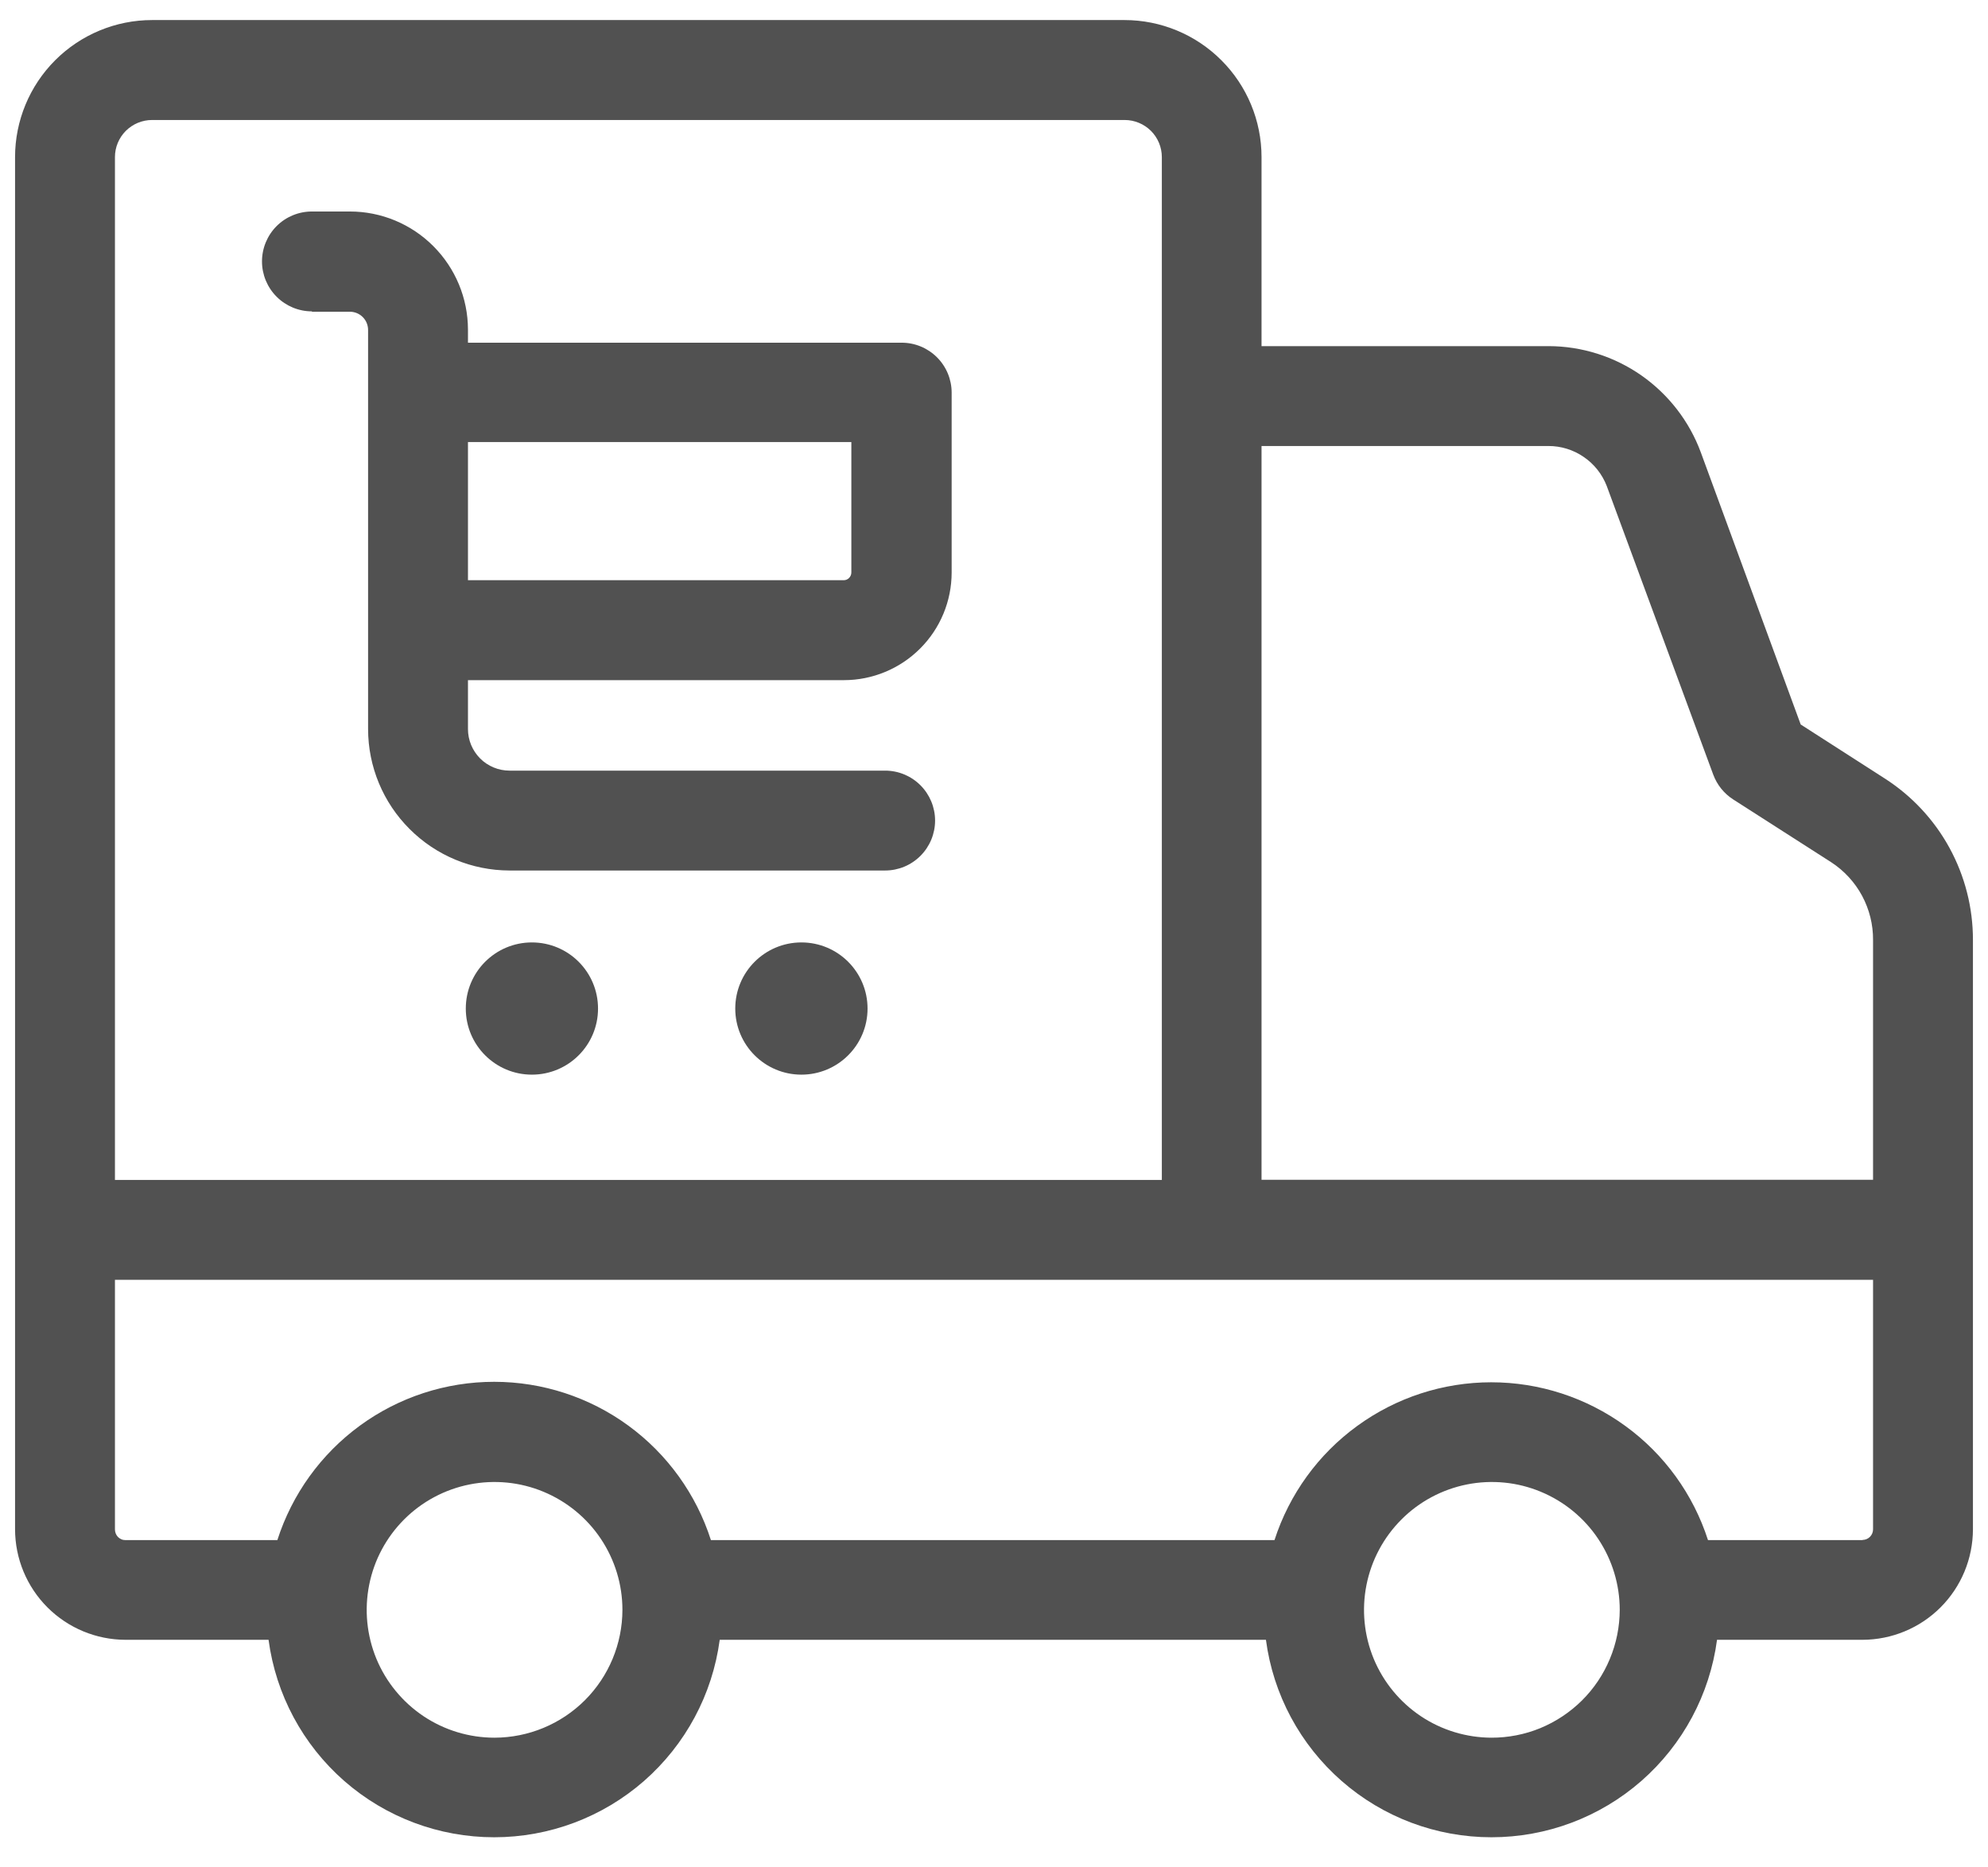 <svg width="33" height="31" viewBox="0 0 33 31" fill="none" xmlns="http://www.w3.org/2000/svg">
<path d="M31.284 12.922L29.891 12.027L28.233 7.51C28.042 6.993 27.697 6.548 27.246 6.232C26.794 5.917 26.257 5.747 25.706 5.746H20.941V2.608C20.941 2.005 20.701 1.426 20.274 1C19.848 0.573 19.269 0.333 18.666 0.333H2.525C1.922 0.333 1.343 0.573 0.916 1C0.49 1.426 0.25 2.005 0.25 2.608V25.388C0.251 25.875 0.444 26.34 0.788 26.684C1.132 27.028 1.598 27.221 2.084 27.222H4.458C4.579 28.13 5.026 28.962 5.714 29.565C6.403 30.168 7.287 30.5 8.203 30.5C9.118 30.5 10.002 30.168 10.691 29.565C11.379 28.962 11.826 28.13 11.947 27.222H21.014C21.134 28.13 21.581 28.962 22.27 29.565C22.958 30.168 23.842 30.5 24.758 30.5C25.673 30.5 26.557 30.168 27.246 29.565C27.934 28.962 28.381 28.13 28.502 27.222H30.916C31.402 27.221 31.868 27.028 32.212 26.684C32.556 26.34 32.749 25.875 32.75 25.388V15.605C32.751 15.071 32.617 14.545 32.361 14.076C32.105 13.607 31.734 13.21 31.284 12.922ZM25.7 7.404C25.91 7.403 26.115 7.466 26.288 7.585C26.462 7.703 26.595 7.871 26.671 8.067L28.439 12.859C28.502 13.029 28.618 13.173 28.77 13.271L30.399 14.315C30.613 14.455 30.789 14.646 30.91 14.871C31.031 15.097 31.094 15.349 31.092 15.605V19.585H20.941V7.404H25.7ZM2.525 1.992H18.669C18.832 1.992 18.989 2.057 19.105 2.172C19.221 2.288 19.286 2.445 19.286 2.608V19.588H1.908V2.608C1.908 2.445 1.973 2.288 2.089 2.172C2.205 2.057 2.361 1.992 2.525 1.992ZM8.209 28.847C7.789 28.847 7.379 28.723 7.03 28.49C6.681 28.256 6.409 27.925 6.248 27.537C6.088 27.149 6.046 26.723 6.128 26.311C6.209 25.899 6.412 25.521 6.708 25.224C7.005 24.927 7.383 24.725 7.795 24.643C8.207 24.561 8.634 24.603 9.021 24.764C9.409 24.925 9.741 25.197 9.974 25.546C10.207 25.895 10.332 26.305 10.332 26.725C10.331 27.288 10.107 27.827 9.709 28.225C9.311 28.622 8.772 28.846 8.209 28.847ZM24.764 28.847C24.345 28.847 23.934 28.723 23.585 28.49C23.236 28.256 22.964 27.925 22.803 27.537C22.643 27.149 22.601 26.723 22.683 26.311C22.765 25.899 22.967 25.521 23.264 25.224C23.56 24.927 23.939 24.725 24.35 24.643C24.762 24.561 25.189 24.603 25.576 24.764C25.964 24.925 26.296 25.197 26.529 25.546C26.762 25.895 26.887 26.305 26.887 26.725C26.886 27.004 26.831 27.281 26.723 27.539C26.616 27.797 26.459 28.031 26.261 28.228C26.062 28.425 25.828 28.581 25.569 28.688C25.311 28.794 25.034 28.848 24.754 28.847H24.764ZM30.923 25.567H28.352C28.107 24.806 27.627 24.142 26.98 23.672C26.333 23.201 25.554 22.947 24.754 22.947C23.954 22.947 23.175 23.201 22.529 23.672C21.882 24.142 21.402 24.806 21.156 25.567H11.801C11.557 24.805 11.077 24.139 10.43 23.666C9.784 23.194 9.003 22.939 8.203 22.939C7.402 22.939 6.621 23.194 5.975 23.666C5.328 24.139 4.848 24.805 4.604 25.567H2.084C2.061 25.567 2.037 25.563 2.016 25.554C1.994 25.545 1.975 25.531 1.958 25.515C1.942 25.498 1.929 25.478 1.921 25.457C1.912 25.435 1.908 25.412 1.908 25.388V21.246H31.092V25.388C31.092 25.435 31.073 25.48 31.04 25.513C31.007 25.546 30.963 25.564 30.916 25.564L30.923 25.567Z" fill="#515151"/>
<path d="M5.178 5.175H5.808C5.888 5.175 5.965 5.207 6.022 5.264C6.078 5.32 6.11 5.397 6.11 5.477V12.103C6.111 12.726 6.358 13.322 6.799 13.762C7.239 14.203 7.835 14.45 8.458 14.451H14.693C14.912 14.451 15.123 14.364 15.279 14.208C15.434 14.053 15.522 13.842 15.522 13.622C15.522 13.402 15.434 13.191 15.279 13.036C15.123 12.88 14.912 12.793 14.693 12.793H8.458C8.275 12.793 8.099 12.72 7.97 12.591C7.841 12.461 7.768 12.286 7.768 12.103V11.291H14.009C14.483 11.291 14.938 11.102 15.273 10.767C15.609 10.432 15.797 9.977 15.797 9.503V6.518C15.797 6.299 15.71 6.088 15.554 5.932C15.399 5.777 15.188 5.689 14.968 5.689H7.768V5.47C7.767 4.951 7.56 4.453 7.193 4.086C6.826 3.718 6.328 3.511 5.808 3.511H5.178C4.958 3.511 4.747 3.598 4.592 3.753C4.436 3.909 4.349 4.12 4.349 4.34C4.349 4.559 4.436 4.77 4.592 4.926C4.747 5.081 4.958 5.169 5.178 5.169V5.175ZM14.132 7.338V9.503C14.132 9.52 14.129 9.537 14.122 9.553C14.116 9.568 14.106 9.583 14.094 9.595C14.082 9.607 14.068 9.616 14.052 9.623C14.037 9.629 14.02 9.632 14.003 9.632H7.768V7.338H14.132Z" fill="#515151"/>
<path d="M8.829 17.84C9.436 17.84 9.927 17.349 9.927 16.743C9.927 16.136 9.436 15.645 8.829 15.645C8.223 15.645 7.732 16.136 7.732 16.743C7.732 17.349 8.223 17.84 8.829 17.84Z" fill="#515151"/>
<path d="M13.303 17.84C13.909 17.84 14.401 17.349 14.401 16.743C14.401 16.136 13.909 15.645 13.303 15.645C12.697 15.645 12.205 16.136 12.205 16.743C12.205 17.349 12.697 17.84 13.303 17.84Z" fill="#515151"/>
</svg>
